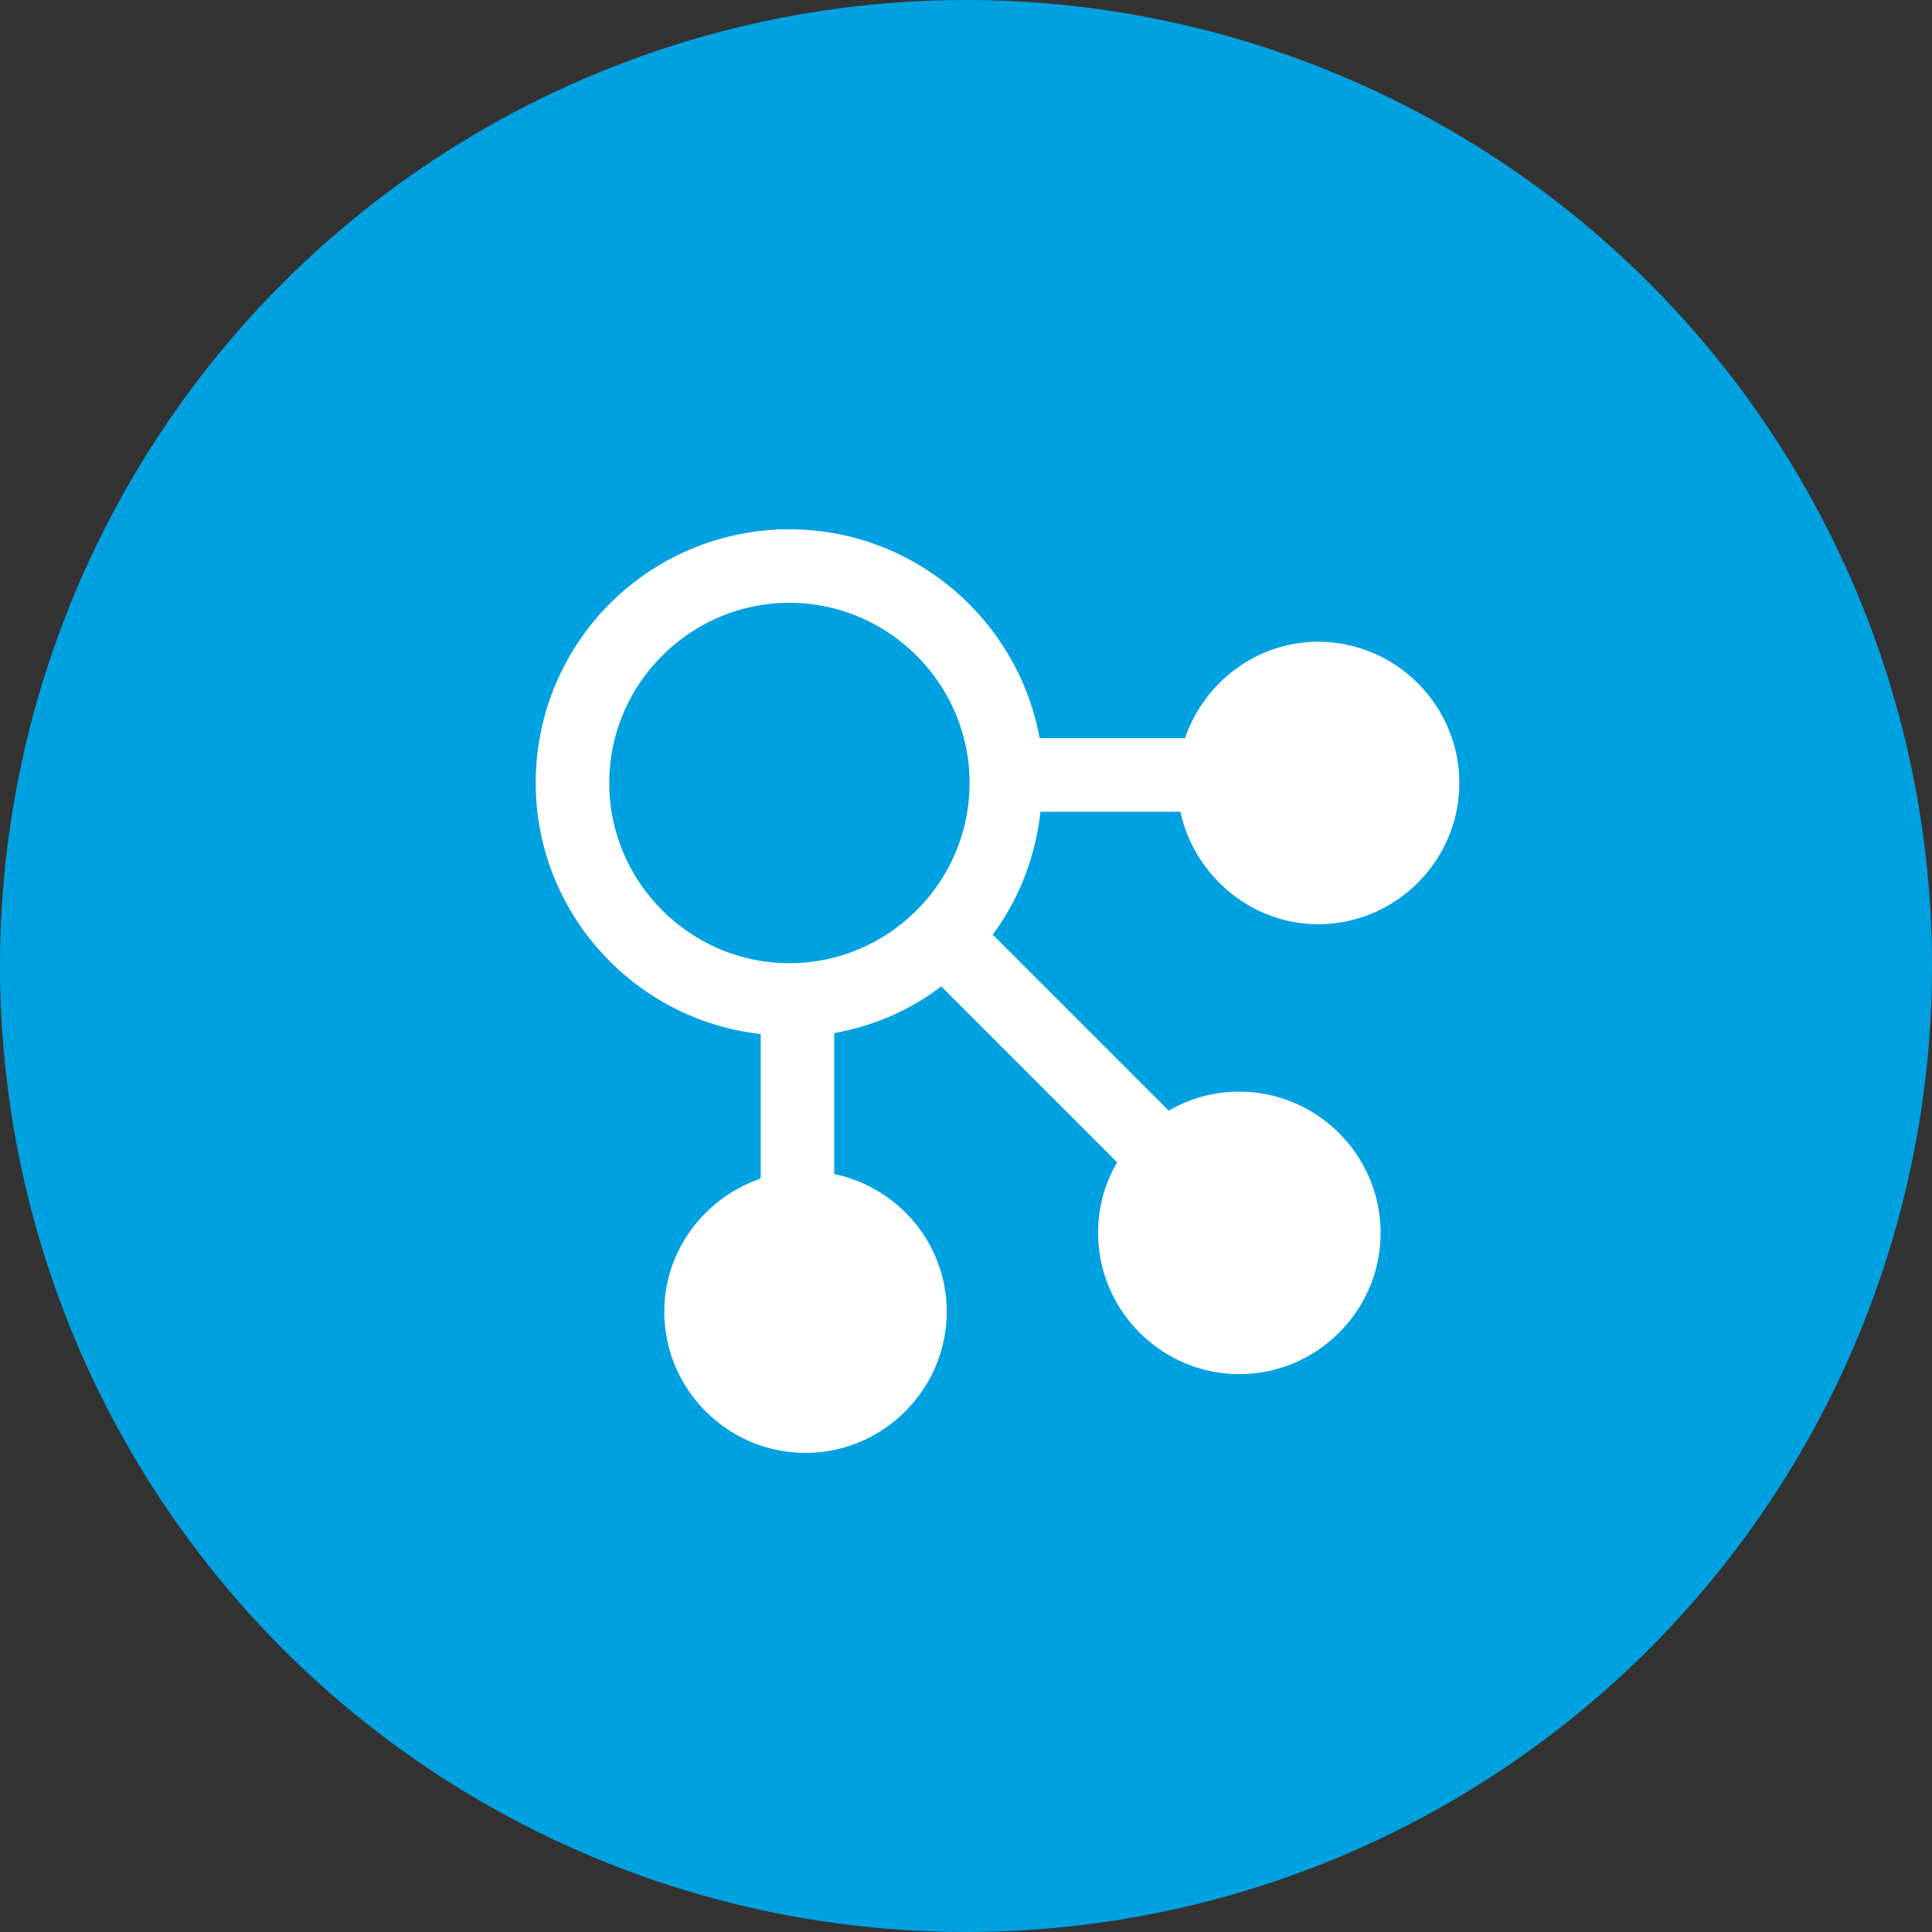 <svg width="100" height="100" viewBox="0 0 100 100" xmlns="http://www.w3.org/2000/svg">
  <rect x="0" y="0" width="100" height="100" fill="#333333" stroke="none"/>
  <title>Salesforce-100</title>
  <g fill="none" fill-rule="evenodd">
    <ellipse fill="#00a1e0" cx="50" cy="50" rx="50" ry="50"/>
    <path d="M53.253 41.36h8.4c.417 3.243 3.245 5.822 6.572 5.822 3.66 0 6.654-2.995 6.654-6.654 0-3.66-2.995-6.654-6.654-6.654-3.078 0-5.656 2.162-6.405 4.99h-8.567c-.831-6.072-6.071-10.812-12.393-10.812a12.46 12.46 0 0 0-12.476 12.476c0 6.57 5.157 11.977 11.645 12.393v8.567c-2.828.748-4.99 3.326-4.99 6.404 0 3.66 2.993 6.654 6.653 6.654 3.66 0 6.654-2.994 6.654-6.654 0-3.41-2.578-6.155-5.822-6.57V52.92c2.329-.333 4.491-1.248 6.238-2.745l9.898 9.898a6.445 6.445 0 0 0-1.165 3.742c0 3.66 2.994 6.654 6.654 6.654 3.66 0 6.654-2.994 6.654-6.654 0-3.66-2.994-6.654-6.654-6.654a6.445 6.445 0 0 0-3.743 1.165l-9.897-9.898c1.58-1.913 2.578-4.408 2.744-7.07zm-22.373-.832c0-5.49 4.49-9.981 9.98-9.981s9.981 4.491 9.981 9.98c0 5.49-4.491 9.982-9.98 9.982-5.49 0-9.981-4.492-9.981-9.981z" stroke="#FFF" stroke-width="1.31" fill="#FFF"/>
  </g>
</svg>